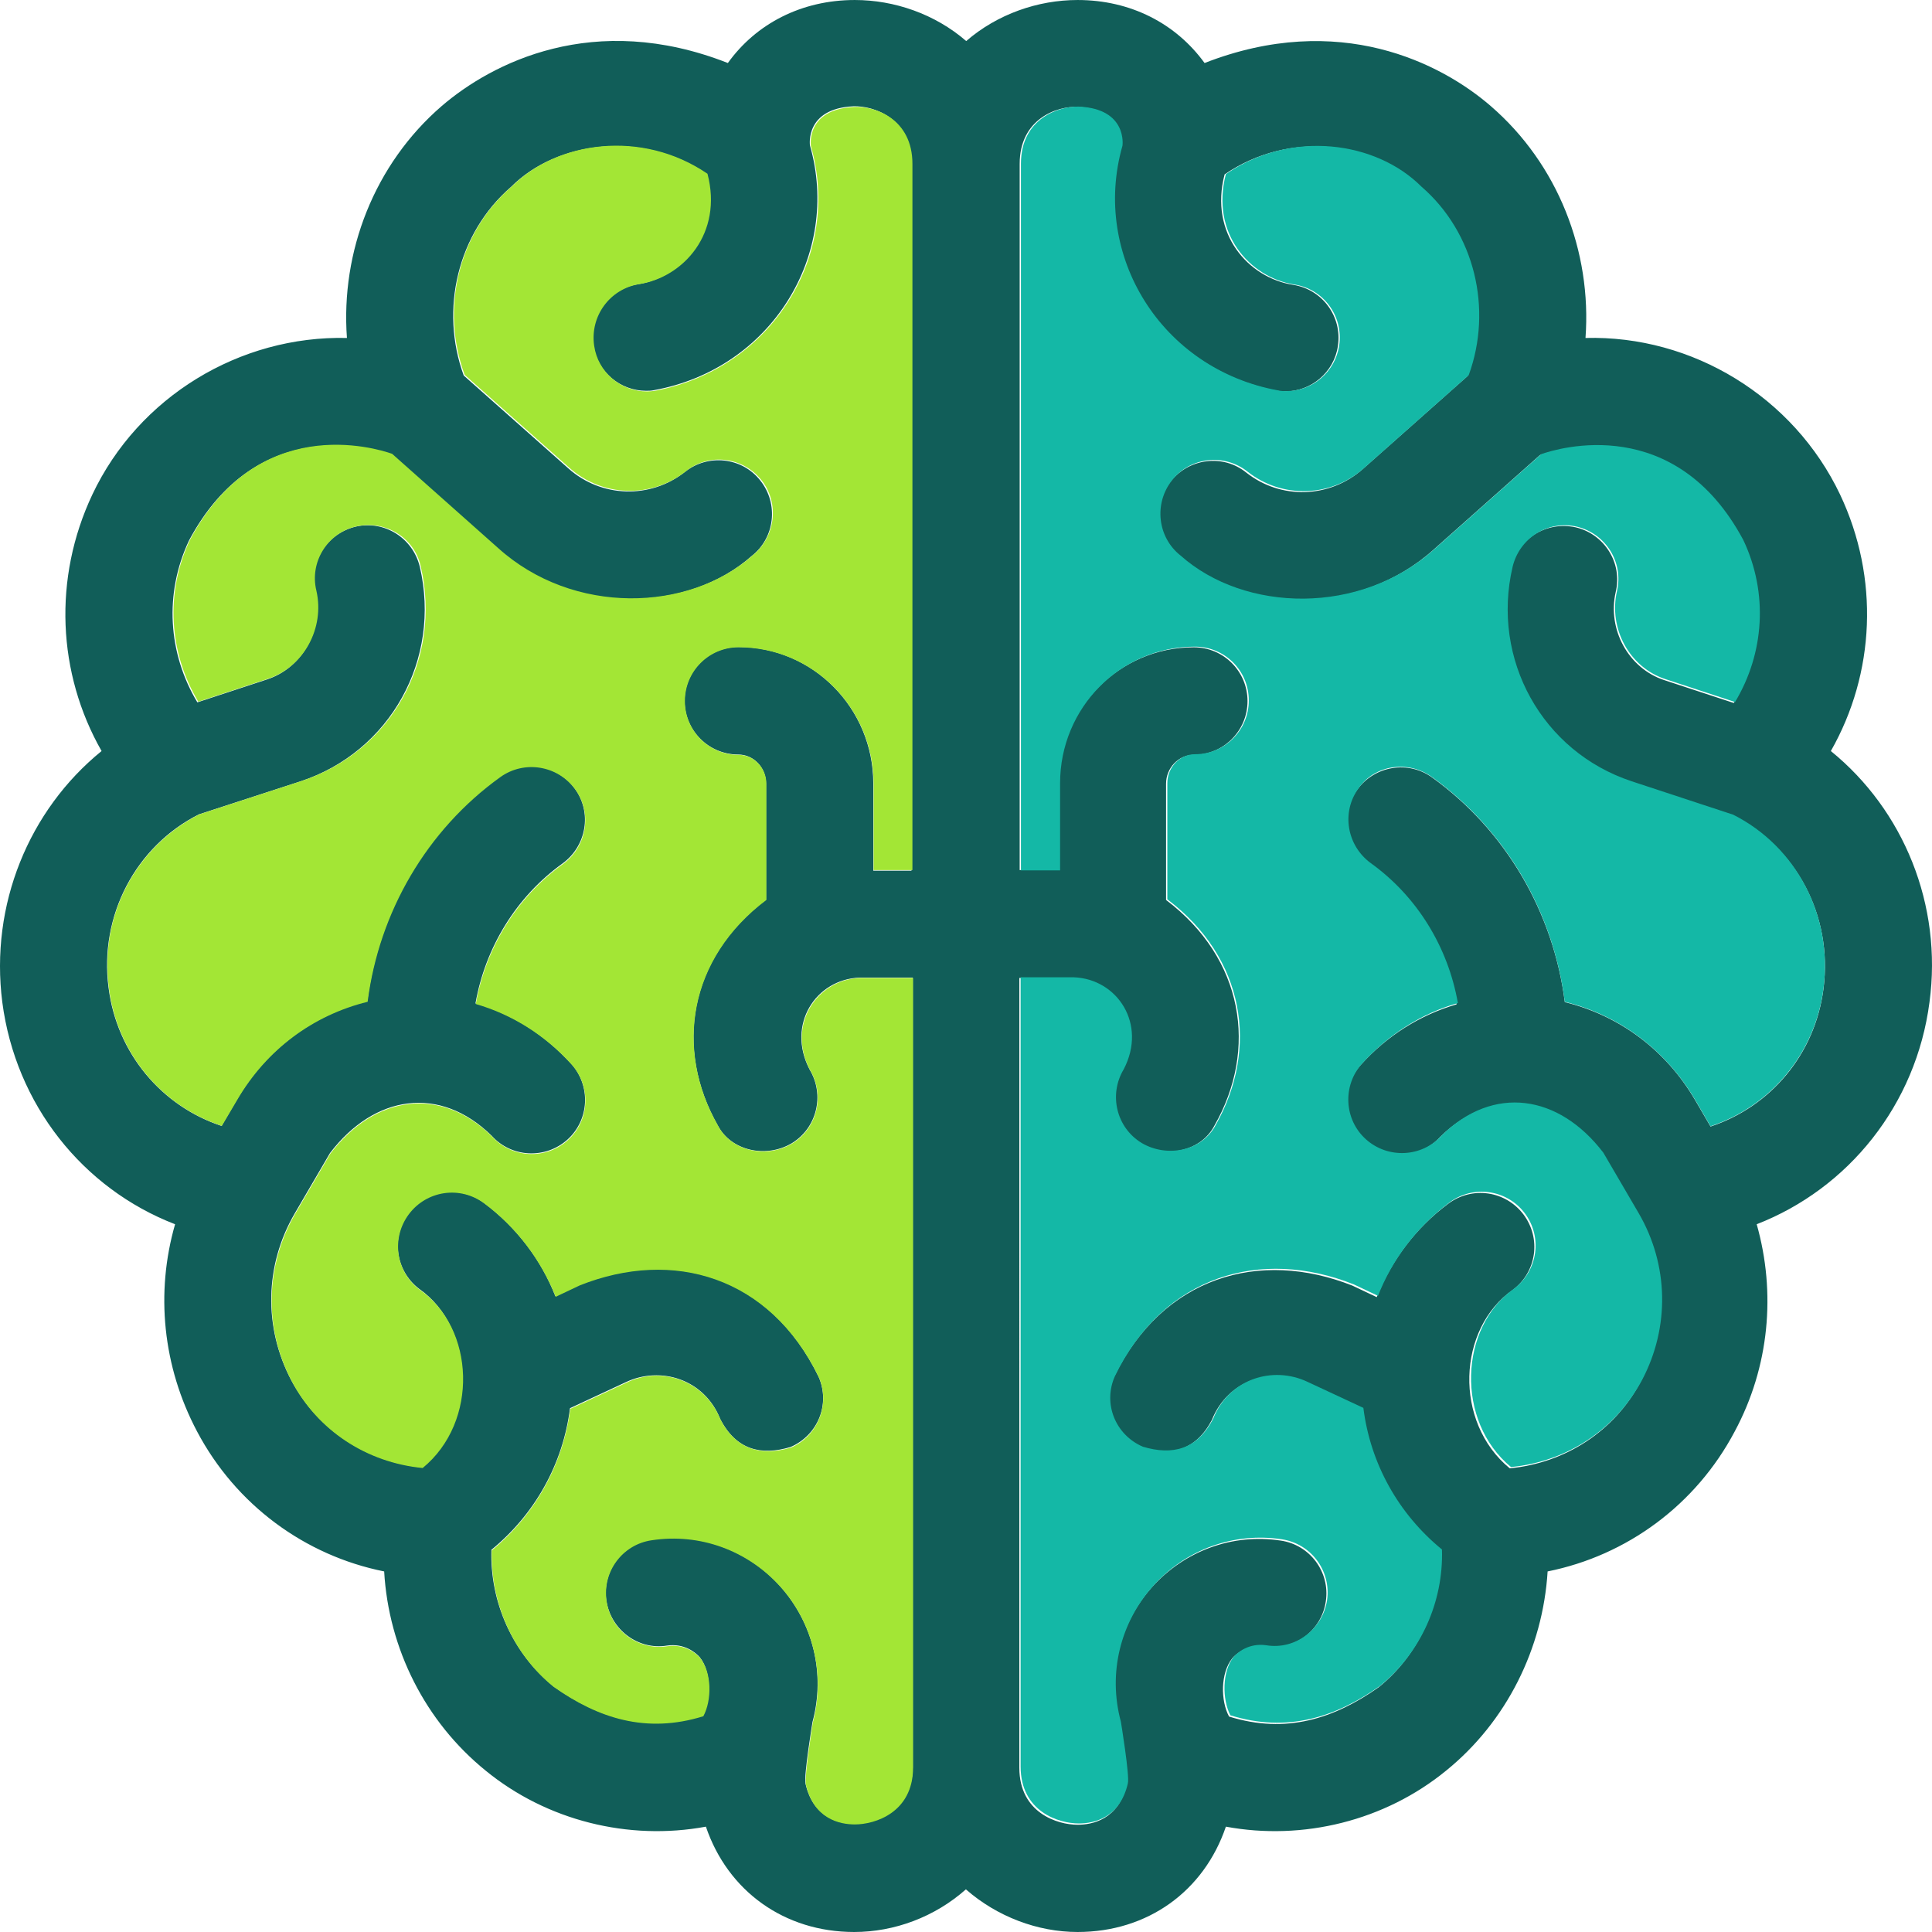 <!DOCTYPE svg PUBLIC "-//W3C//DTD SVG 1.1//EN" "http://www.w3.org/Graphics/SVG/1.1/DTD/svg11.dtd">
<!-- Uploaded to: SVG Repo, www.svgrepo.com, Transformed by: SVG Repo Mixer Tools -->
<svg height="800px" width="800px" version="1.1" id="Layer_1" xmlns="http://www.w3.org/2000/svg" xmlns:xlink="http://www.w3.org/1999/xlink" viewBox="0 0 392.471 392.471" xml:space="preserve" fill="#000000">
<g id="SVGRepo_bgCarrier" stroke-width="0"/>
<g id="SVGRepo_tracerCarrier" stroke-linecap="round" stroke-linejoin="round"/>
<g id="SVGRepo_iconCarrier"> <path style="fill:#115e59;" d="M371.923,152.567c8.986-15.774,9.891-35.168,1.875-52.105c-9.438-19.846-29.996-32.388-51.717-31.806 c1.293-17.519-5.56-35.297-19.265-47.127c-10.02-8.663-30.772-19.394-58.117-8.727c-5.818-8.016-14.998-12.8-25.794-12.8 c-8.016,0-16.291,2.844-22.626,8.339c-6.335-5.495-14.61-8.339-22.626-8.339c-10.796,0-20.04,4.784-25.794,12.8 c-27.281-10.731-48.032,0.065-58.117,8.727c-13.705,11.83-20.558,29.608-19.265,47.127c-21.786-0.517-42.343,11.96-51.717,31.806 c-8.016,17.002-7.111,36.331,1.875,52.105C5.83,164.591-2.057,183.856,0.464,203.573c2.715,20.816,16.356,37.883,35.103,45.123 c-4.008,13.899-2.521,28.897,4.461,42.085c7.887,14.933,21.915,25.212,38.012,28.444c0.905,15.709,8.339,30.513,20.622,40.469 c12.412,10.15,29.026,14.287,44.735,11.378c4.461,13.123,15.968,21.398,30.125,21.398l0,0c8.145,0,16.356-3.038,22.691-8.663 c6.335,5.56,14.61,8.663,22.691,8.663l0,0c14.222,0,25.665-8.275,30.125-21.398c15.709,2.909,32.323-1.228,44.735-11.378 c12.283-9.956,19.653-24.824,20.622-40.469c16.097-3.232,30.125-13.511,38.012-28.444c7.046-13.123,8.404-28.186,4.461-42.085 c18.618-7.24,32.388-24.242,35.103-45.123C394.614,183.856,386.727,164.591,371.923,152.567z M185.353,176.874h-7.952v-17.713 c0-15.321-12.283-27.733-27.41-27.733c-6.012,0-10.925,4.848-10.925,10.925c0,6.012,4.848,10.925,10.925,10.925 c3.103,0,5.624,2.651,5.624,5.883v23.596c-15.774,11.895-18.618,30.319-9.826,45.834c2.715,5.236,9.826,6.723,14.998,3.685 c5.172-3.103,6.788-9.826,3.685-14.998c-4.784-9.18,1.293-18.36,10.15-18.683h10.796v160.323c0,9.18-7.758,11.572-11.83,11.572 c-3.038,0-8.339-1.099-9.956-8.145c-0.388-1.552,1.422-12.541,1.422-12.541c2.65-9.826,0.129-20.105-6.594-27.604 c-6.594-7.37-16.356-10.925-26.117-9.438c-5.947,0.905-10.02,6.4-9.18,12.347c0.905,5.947,6.465,10.15,12.347,9.18 c3.556-0.517,5.883,1.487,6.659,2.392c2.327,2.909,2.327,8.598,0.646,11.83c-11.572,3.62-21.398,0.388-30.384-5.948 c-8.275-6.723-12.929-17.067-12.606-27.733c8.857-7.24,14.545-17.455,15.968-28.768l11.378-5.301 c6.982-3.297,15.903-0.646,19.135,7.499c3.232,6.271,8.275,7.499,14.287,5.689c5.56-2.392,8.145-8.727,5.689-14.287 c-9.956-20.558-29.673-26.182-48.549-18.683l-4.913,2.327c-2.909-7.434-7.887-13.964-14.481-18.941 c-4.784-3.62-11.636-2.715-15.321,2.133c-3.62,4.784-2.715,11.636,2.133,15.321c11.184,7.822,11.96,26.958,0.646,36.267 c-11.378-1.099-21.269-7.628-26.634-17.713c-5.624-10.667-5.43-23.337,0.711-33.875l0,0l7.176-12.283 c9.05-11.83,22.303-13.834,32.84-3.491c4.008,4.461,10.925,4.784,15.386,0.776c4.461-4.008,4.784-10.925,0.776-15.386 c-5.43-5.947-12.024-10.149-19.459-12.283c2.004-11.378,8.275-21.657,17.713-28.444c4.848-3.556,6.012-10.343,2.457-15.192 c-3.556-4.848-10.343-6.012-15.192-2.457c-14.998,10.796-24.63,27.41-26.958,45.64c-11.055,2.78-20.493,9.762-26.44,19.911 l-3.168,5.43c-12.154-4.008-21.269-14.739-22.949-28.057c-1.939-14.61,5.495-28.768,18.36-35.232l20.687-6.723 c18.166-6.012,28.574-24.76,24.178-43.572c-1.422-5.883-7.24-9.503-13.059-8.145c-5.883,1.422-9.503,7.24-8.145,13.123 c1.745,7.628-2.521,15.515-9.826,17.907l-14.158,4.655c-5.947-9.891-6.788-22.109-1.681-32.905 c13.834-25.859,37.56-18.683,41.051-17.455l21.527,19.135c15.192,13.77,38.788,12.994,51.717,1.487 c4.719-3.685,5.495-10.602,1.745-15.321c-3.685-4.719-10.602-5.495-15.321-1.745c-7.046,5.56-17.002,5.236-23.661-0.711 L94.202,76.284c-4.913-13.446-1.228-28.962,9.632-38.335c9.18-9.18,26.376-11.636,39.693-2.651 c3.168,12.024-4.848,21.01-13.899,22.432c-5.947,0.905-10.02,6.465-9.115,12.412c0.84,5.43,5.495,9.244,10.731,9.244 c0.517,0,1.099,0,1.616-0.129c23.855-4.331,38.012-27.539,31.677-49.713c0,0-1.099-7.499,8.857-7.952 c4.008-0.129,11.766,2.392,11.766,11.572v143.709H185.353z M370.436,200.793c-1.681,13.382-10.796,24.048-22.949,28.057l-3.168-5.43 c-5.947-10.15-15.386-17.131-26.44-19.846c-2.327-18.23-12.024-34.909-26.958-45.64c-4.848-3.491-11.636-2.392-15.192,2.457 c-3.556,4.848-2.392,11.636,2.457,15.192c9.438,6.788,15.709,17.067,17.713,28.444c-7.37,2.133-14.093,6.335-19.459,12.283 c-4.008,4.461-3.685,11.378,0.776,15.386c4.461,4.008,11.378,3.685,15.386-0.776c10.537-10.343,23.79-8.339,32.84,3.491 l7.176,12.283l0,0c6.077,10.537,6.335,23.208,0.711,33.875c-5.301,10.15-15.321,16.614-26.634,17.713 c-11.442-9.374-10.667-28.444,0.646-36.267c4.784-3.62,5.818-10.408,2.133-15.321c-3.62-4.784-10.408-5.818-15.321-2.133 c-6.594,4.913-11.507,11.507-14.481,18.941l-4.913-2.327c-18.877-7.499-38.529-1.875-48.549,18.683 c-2.392,5.56,0.259,11.96,5.689,14.287c6.077,1.745,11.055,0.453,14.287-5.689c3.232-8.145,12.218-10.925,19.135-7.499l11.378,5.301 c1.487,11.313,7.111,21.463,15.968,28.768c0.259,10.667-4.331,21.075-12.606,27.733c-8.986,6.335-18.747,9.568-30.384,5.947 c-1.745-3.232-1.745-8.857,0.646-11.83c0.776-0.905,3.103-2.909,6.659-2.392c5.947,0.905,11.507-3.232,12.347-9.18 c0.905-5.947-3.232-11.507-9.18-12.347c-9.762-1.487-19.459,2.069-26.117,9.438c-6.723,7.499-9.18,17.842-6.594,27.604 c0,0,1.745,10.99,1.422,12.541c-1.616,7.111-6.982,8.145-9.956,8.145c-4.073,0-11.83-2.392-11.83-11.572V198.66h10.796 c8.727,0.323,14.933,9.503,10.149,18.683c-3.103,5.172-1.487,11.895,3.685,14.998c5.172,3.038,12.283,1.552,14.998-3.685 c8.857-15.515,5.947-33.939-9.826-45.834v-23.596c0-3.232,2.521-5.883,5.624-5.883c6.012,0,10.925-4.848,10.925-10.925 c0-6.012-4.848-10.925-10.925-10.925c-15.127,0-27.41,12.412-27.41,27.733v17.519h-7.952V33.294c0-9.18,7.628-11.766,11.766-11.572 c10.02,0.453,8.857,7.952,8.857,7.952c-6.335,22.109,7.887,45.253,31.677,49.713c0.517,0.065,1.099,0.129,1.616,0.129 c5.301,0,9.956-3.879,10.731-9.244c0.905-5.947-3.168-11.507-9.115-12.412c-9.051-1.422-17.067-10.343-13.899-22.432 c13.382-9.115,30.513-6.594,39.693,2.651c10.925,9.374,14.61,24.889,9.632,38.335L276.828,95.29 c-6.723,5.947-16.614,6.271-23.661,0.711c-4.719-3.814-11.572-2.909-15.321,1.745c-3.685,4.719-2.909,11.572,1.745,15.321 c12.929,11.507,36.461,12.283,51.717-1.487l21.527-19.135c3.491-1.228,27.281-8.404,41.051,17.455 c5.107,10.731,4.267,23.014-1.681,32.905l-14.158-4.655c-7.24-2.392-11.572-10.279-9.826-17.907 c1.422-5.883-2.327-11.766-8.145-13.123c-5.883-1.293-11.766,2.263-13.059,8.145c-4.396,18.877,6.012,37.56,24.178,43.572 l20.622,6.788C364.941,172.025,372.311,186.054,370.436,200.793z"/> <path style="fill:#a3e635;" d="M185.353,176.874V33.294c0-9.18-7.628-11.766-11.766-11.572c-10.02,0.453-8.857,7.952-8.857,7.952 c6.335,22.109-7.887,45.253-31.677,49.713c-0.517,0.065-1.099,0.129-1.616,0.129c-5.301,0-9.956-3.879-10.731-9.244 c-0.905-6.012,3.168-11.572,9.115-12.541c9.051-1.422,17.067-10.343,13.899-22.432c-13.382-9.115-30.513-6.594-39.693,2.521 c-10.925,9.374-14.61,24.889-9.632,38.335l21.269,18.877c6.723,5.947,16.614,6.271,23.661,0.711 c4.719-3.814,11.572-2.909,15.321,1.745c3.749,4.655,2.909,11.572-1.745,15.321c-12.929,11.507-36.461,12.283-51.717-1.487 L79.656,92.187c-3.491-1.228-27.281-8.404-41.051,17.455c-5.107,10.731-4.267,23.014,1.681,32.905l14.158-4.655 c7.24-2.392,11.572-10.279,9.826-17.907c-1.422-5.883,2.327-11.766,8.145-13.059c5.883-1.293,11.766,2.263,13.059,8.145 c4.396,18.877-6.012,37.56-24.178,43.572l-20.816,6.788c-12.929,6.594-20.299,20.622-18.36,35.232 c1.681,13.382,10.796,24.048,22.949,28.057l3.168-5.366c5.947-10.15,15.386-17.131,26.44-19.846 c2.327-18.23,12.024-34.909,26.958-45.64c4.848-3.491,11.636-2.392,15.192,2.457c3.556,4.848,2.392,11.636-2.457,15.192 c-9.438,6.788-15.709,17.067-17.713,28.444c7.37,2.133,14.093,6.335,19.459,12.283c4.008,4.461,3.685,11.378-0.776,15.386 c-4.461,4.008-11.378,3.685-15.386-0.776c-10.537-10.343-23.79-8.339-32.84,3.491l-7.176,12.283l0,0 c-6.077,10.537-6.335,23.208-0.711,33.875c5.301,10.15,15.321,16.614,26.634,17.713c11.442-9.374,10.667-28.444-0.646-36.267 c-4.784-3.62-5.818-10.408-2.133-15.321c3.62-4.784,10.408-5.818,15.321-2.133c6.594,4.913,11.507,11.507,14.481,18.941l4.913-2.327 c18.877-7.499,38.529-1.875,48.549,18.683c2.392,5.56-0.259,11.96-5.689,14.287c-6.077,1.745-11.055,0.453-14.287-5.689 c-3.232-8.145-12.218-10.925-19.135-7.499l-11.378,5.301c-1.487,11.313-7.111,21.463-15.968,28.768 c-0.259,10.667,4.331,21.075,12.606,27.733c8.986,6.335,18.747,9.568,30.384,5.947c1.745-3.232,1.745-8.857-0.646-11.83 c-0.776-0.905-3.103-2.909-6.659-2.392c-5.947,0.905-11.507-3.232-12.347-9.18c-0.905-5.947,3.232-11.507,9.18-12.347 c9.762-1.487,19.459,2.069,26.117,9.438c6.723,7.499,9.18,17.842,6.594,27.604c0,0-1.745,10.99-1.422,12.541 c1.616,7.111,6.982,8.145,9.956,8.145c4.073,0,11.83-2.392,11.83-11.572V198.66h-10.796c-8.727,0.323-14.933,9.503-10.149,18.683 c3.103,5.172,1.487,11.895-3.685,14.998c-5.172,3.038-12.283,1.552-14.998-3.685c-8.857-15.515-5.947-33.939,9.826-45.834v-23.596 c0-3.232-2.521-5.883-5.624-5.883c-6.012,0-10.925-4.848-10.925-10.925c0-6.012,4.848-10.925,10.925-10.925 c15.127,0,27.41,12.412,27.41,27.733v17.519h7.887V176.874z"/> <path style="fill:#14b8a6;" d="M290.921,157.868c14.998,10.796,24.63,27.41,26.958,45.64c11.055,2.715,20.493,9.762,26.44,19.846 l3.168,5.43c12.154-4.008,21.269-14.739,22.949-28.057c1.875-14.61-5.495-28.768-18.36-35.232l-20.622-6.788 c-18.166-6.012-28.574-24.76-24.178-43.572c1.422-5.883,7.24-9.503,13.059-8.145c5.883,1.422,9.503,7.24,8.145,13.059 c-1.745,7.628,2.521,15.515,9.826,17.907l14.158,4.655c5.947-9.891,6.788-22.109,1.681-32.905 c-13.834-25.859-37.56-18.683-41.051-17.455l-21.527,19.135c-15.192,13.77-38.788,12.994-51.717,1.487 c-4.719-3.685-5.495-10.602-1.745-15.321c3.685-4.719,10.602-5.495,15.321-1.745c7.046,5.56,17.002,5.236,23.661-0.711 l21.269-18.877c4.913-13.446,1.228-28.962-9.632-38.335c-9.18-9.18-26.376-11.636-39.693-2.521 c-3.168,12.024,4.848,21.01,13.899,22.432c5.947,0.905,10.02,6.465,9.115,12.412c-0.84,5.43-5.495,9.244-10.731,9.244 c-0.517,0-1.099,0-1.616-0.129c-23.855-4.331-38.012-27.539-31.677-49.713c0,0,1.099-7.499-8.857-7.952 c-4.008-0.129-11.766,2.392-11.766,11.572v143.58h7.952v-17.713c0-15.321,12.283-27.733,27.41-27.733 c6.012,0,10.925,4.848,10.925,10.925c0,6.012-4.848,10.925-10.925,10.925c-3.103,0-5.624,2.651-5.624,5.883v23.596 c15.774,11.895,18.618,30.319,9.826,45.834c-2.715,5.236-9.826,6.723-14.998,3.685c-5.172-3.103-6.788-9.826-3.685-14.998 c4.784-9.18-1.293-18.36-10.15-18.683h-10.796v160.323c0,9.18,7.758,11.572,11.83,11.572c3.038,0,8.339-1.099,9.956-8.145 c0.388-1.552-1.422-12.541-1.422-12.541c-2.651-9.826-0.129-20.105,6.594-27.604c6.594-7.37,16.356-10.925,26.117-9.438 c5.947,0.905,10.02,6.4,9.18,12.347c-0.905,5.947-6.465,10.15-12.347,9.18c-3.556-0.517-5.883,1.487-6.659,2.392 c-2.327,2.909-2.327,8.598-0.646,11.83c11.572,3.62,21.398,0.388,30.384-5.947c8.275-6.723,12.929-17.067,12.606-27.733 c-8.857-7.24-14.545-17.455-15.968-28.768l-11.378-5.301c-6.982-3.297-15.903-0.646-19.135,7.499 c-3.232,6.271-8.275,7.499-14.287,5.689c-5.56-2.392-8.145-8.727-5.689-14.287c9.956-20.558,29.673-26.182,48.549-18.683 l4.913,2.327c2.909-7.434,7.887-13.964,14.481-18.941c4.784-3.62,11.636-2.715,15.321,2.133c3.62,4.784,2.715,11.636-2.133,15.321 c-11.184,7.822-11.96,26.958-0.646,36.267c11.378-1.099,21.269-7.628,26.634-17.713c5.624-10.667,5.43-23.337-0.711-33.875l0,0 l-7.176-12.283c-9.051-11.83-22.303-13.834-32.84-3.491c-4.008,4.461-10.925,4.784-15.386,0.776 c-4.461-4.008-4.784-10.925-0.776-15.386c5.43-5.947,12.024-10.149,19.459-12.283c-2.004-11.378-8.275-21.657-17.713-28.444 c-4.849-3.556-6.012-10.343-2.457-15.192C279.22,155.411,286.008,154.312,290.921,157.868z"/> </g>
</svg>